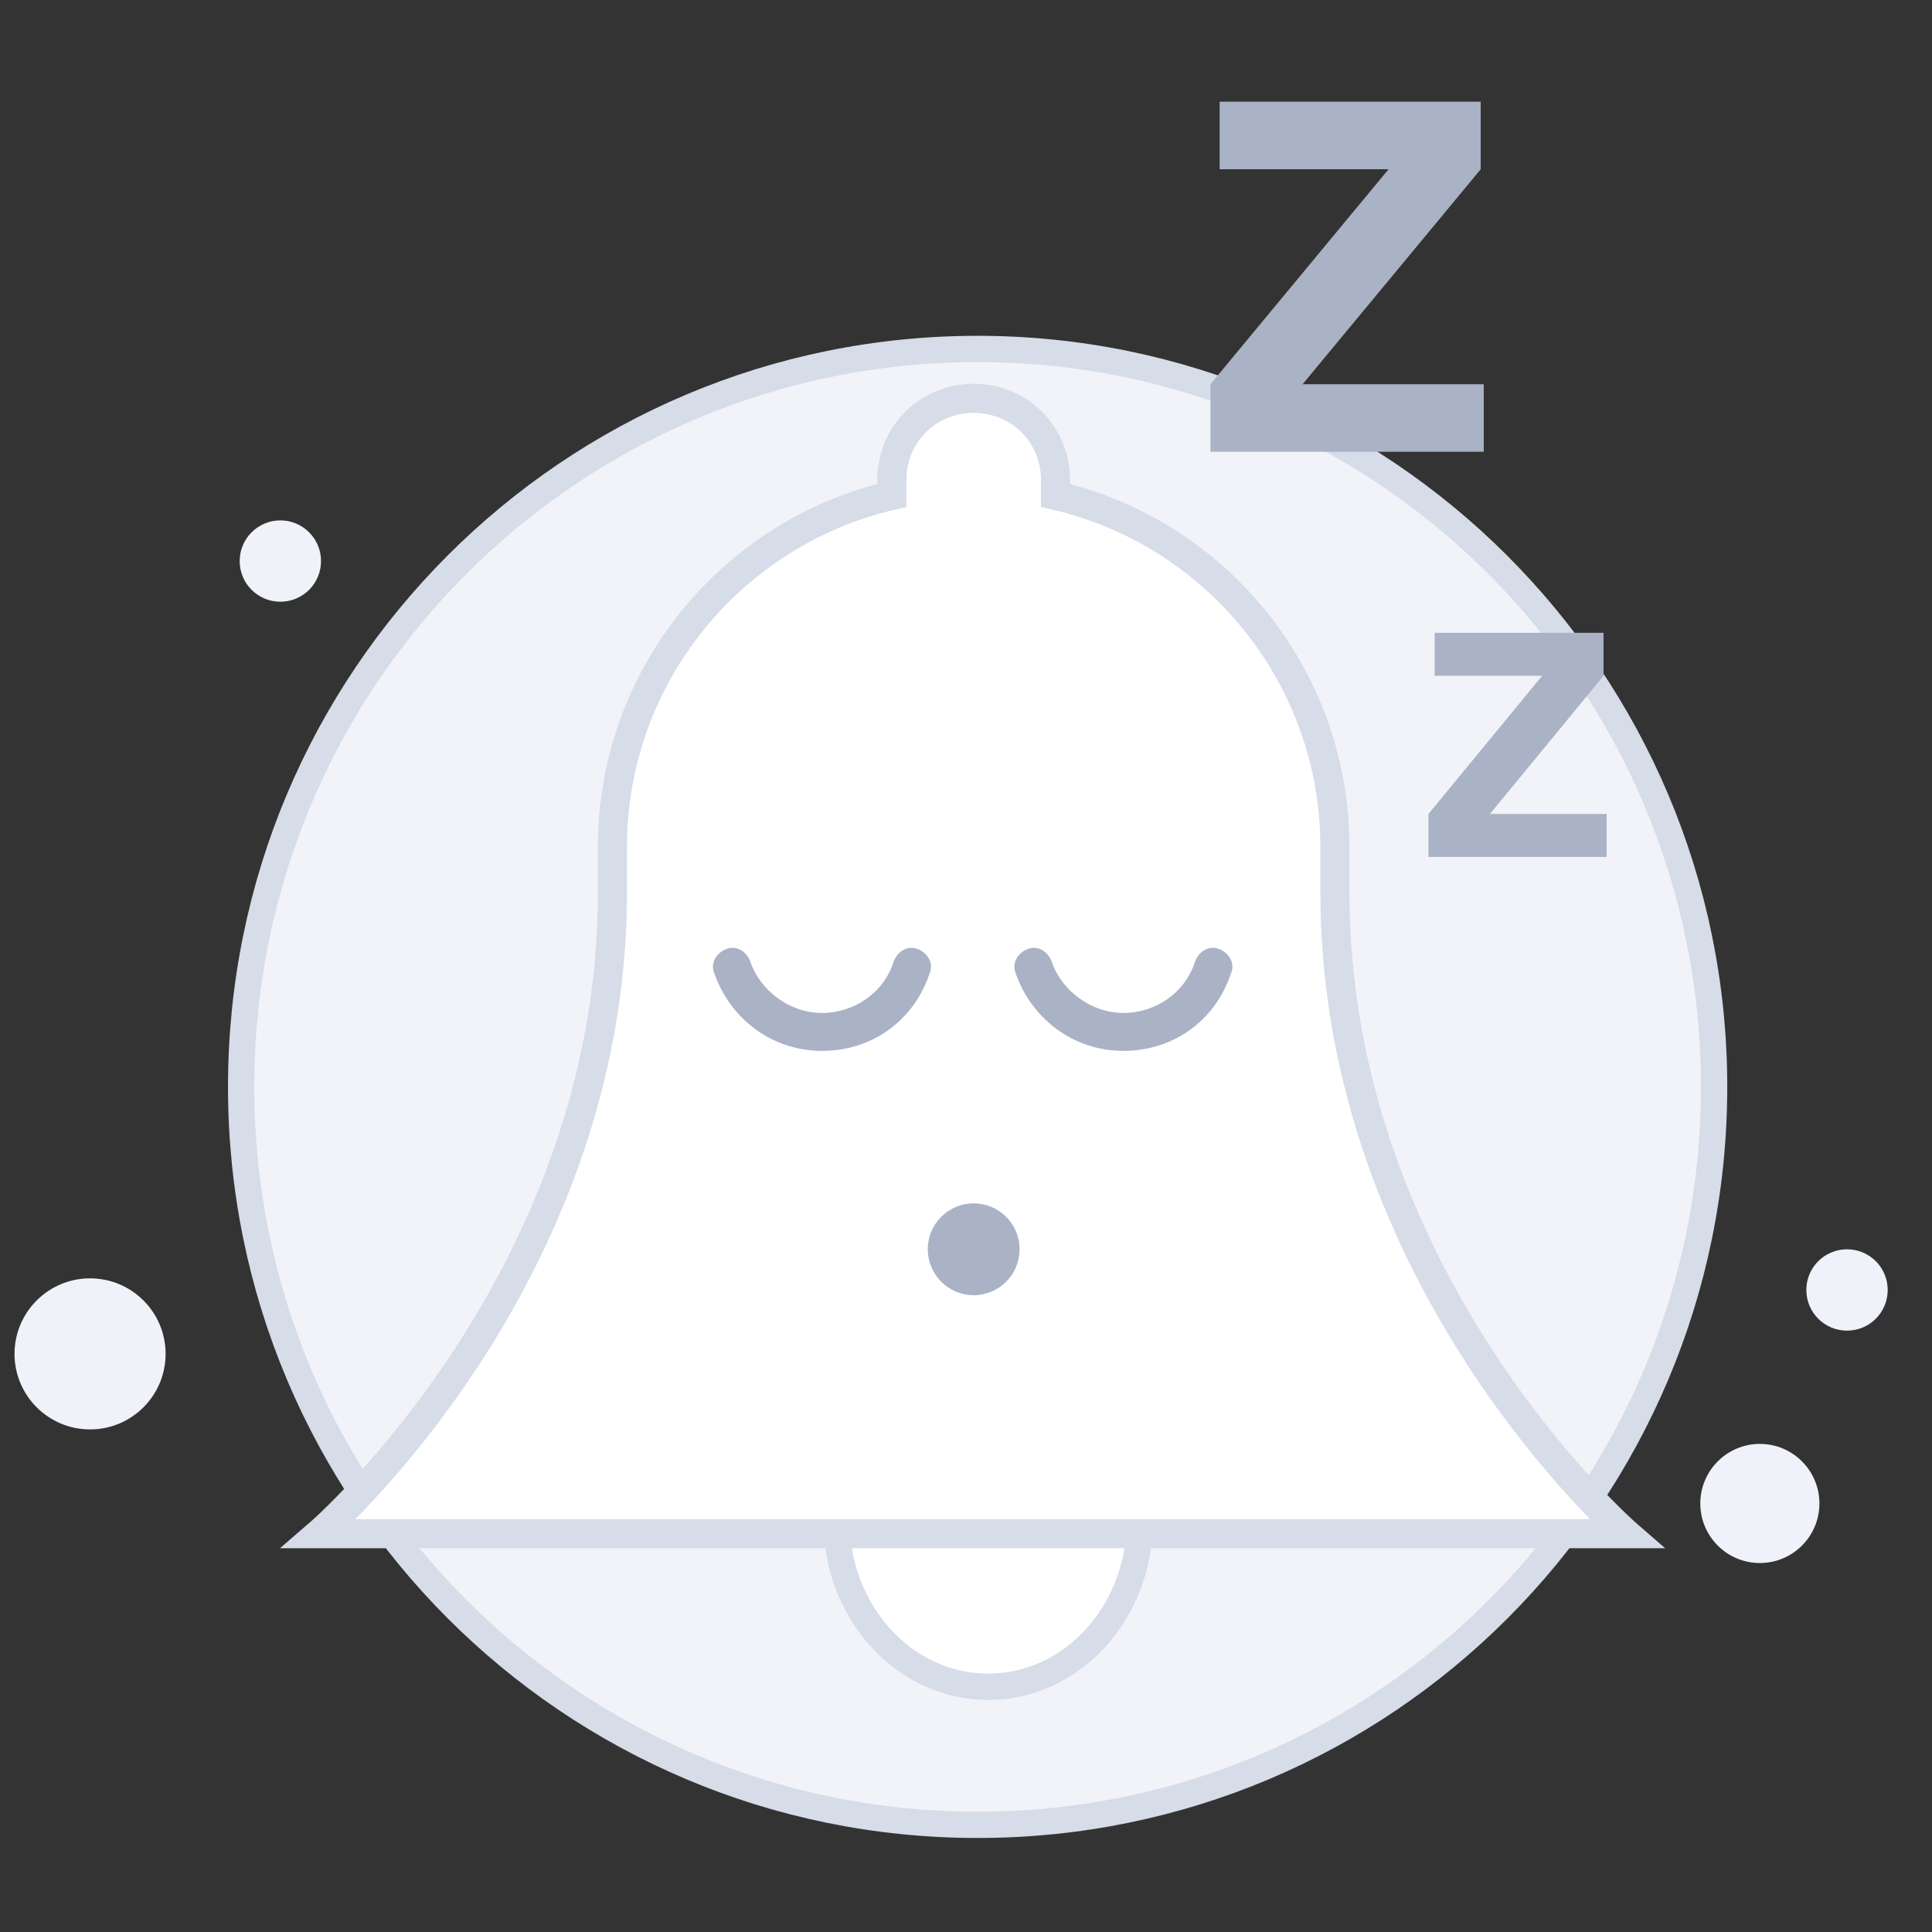 <svg width="147" height="147" viewBox="0 0 147 147" fill="none" xmlns="http://www.w3.org/2000/svg">
<rect x="0" y="0" width="147" height="147" fill="#333333" stroke="none"/>
<path d="M74.385 138.846C105.332 138.846 130.421 113.756 130.421 82.698C130.421 51.64 105.221 26.551 74.385 26.551C43.437 26.551 18.348 51.64 18.348 82.698C18.348 113.756 43.437 138.846 74.385 138.846Z" fill="#F1F3F9" stroke="#D6DCE8" stroke-width="2" stroke-miterlimit="10"/>
<path d="M133.903 118.926C136.406 118.926 138.434 116.893 138.434 114.395C138.434 111.897 136.406 109.863 133.903 109.863C131.4 109.863 129.371 111.897 129.371 114.395C129.371 116.893 131.4 118.926 133.903 118.926Z" fill="#EFF2F8"/>
<path d="M140.534 101.244C142.244 101.244 143.629 99.863 143.629 98.15C143.629 96.436 142.244 95.055 140.534 95.055C138.825 95.055 137.439 96.436 137.439 98.15C137.439 99.863 138.825 101.244 140.534 101.244Z" fill="#EFF2F8"/>
<path d="M21.331 45.783C23.041 45.783 24.426 44.402 24.426 42.688C24.426 40.986 23.041 39.594 21.331 39.594C19.622 39.594 18.236 40.986 18.236 42.688C18.236 44.402 19.622 45.783 21.331 45.783Z" fill="#EFF2F8"/>
<path d="M6.853 108.76C10.027 108.76 12.6 106.185 12.6 103.013C12.6 99.841 10.027 97.266 6.853 97.266C3.68 97.266 1.105 99.841 1.105 103.013C1.105 106.185 3.68 108.76 6.853 108.76Z" fill="#EFF2F8"/>
<path d="M81.416 103.055H68.963C66.077 103.055 63.647 105.718 63.647 108.879V115.699C63.647 122.684 68.81 128.343 75.189 128.343C81.567 128.343 86.731 122.684 86.731 115.699V108.879C86.731 105.553 84.3 103.055 81.416 103.055Z" fill="white" stroke="#D6DCE8" stroke-width="2" stroke-miterlimit="10"/>
<path fill-rule="evenodd" clip-rule="evenodd" d="M80.312 37.703C92.496 40.521 101.572 51.43 101.572 64.472V67.965C101.572 97.42 123.745 116.696 123.745 116.696H24.271C24.271 116.696 46.597 97.42 46.597 67.965V64.472C46.597 51.43 55.673 40.521 67.859 37.703V36.531C67.859 33.039 70.592 30.309 74.085 30.309C77.577 30.309 80.312 33.039 80.312 36.531V37.703Z" fill="white"/>
<path d="M80.311 37.703H79.206V38.576L80.061 38.775L80.311 37.703ZM123.744 116.696V117.801H126.7L124.47 115.867L123.744 116.696ZM24.271 116.696L23.549 115.856L21.301 117.801H24.271V116.696ZM67.858 37.703L68.106 38.775L68.963 38.576V37.703H67.858ZM102.677 64.472C102.677 50.9 93.235 39.549 80.559 36.62L80.061 38.775C91.757 41.483 100.466 51.961 100.466 64.472H102.677ZM102.677 67.965V64.472H100.466V67.965H102.677ZM123.744 116.696C124.47 115.867 124.47 115.867 124.47 115.867C124.47 115.867 124.469 115.867 124.468 115.867C124.467 115.856 124.464 115.856 124.459 115.856C124.449 115.845 124.436 115.834 124.416 115.812C124.378 115.779 124.319 115.734 124.242 115.657C124.086 115.513 123.855 115.303 123.56 115.016C122.968 114.441 122.117 113.59 121.095 112.474C119.049 110.241 116.317 106.958 113.585 102.77C108.116 94.381 102.677 82.411 102.677 67.965H100.466C100.466 82.974 106.115 95.364 111.732 103.974C114.543 108.285 117.354 111.667 119.466 113.977C120.521 115.126 121.403 116.011 122.024 116.607C122.335 116.906 122.58 117.138 122.751 117.293C122.835 117.37 122.901 117.425 122.946 117.47C122.968 117.492 122.986 117.503 122.998 117.514C123.005 117.514 123.009 117.525 123.013 117.525C123.015 117.525 123.016 117.525 123.017 117.525C123.018 117.536 123.018 117.536 123.018 117.536C123.019 117.536 123.019 117.536 123.744 116.696ZM24.271 117.801H123.744V115.591H24.271V117.801ZM45.491 67.965C45.491 82.411 40.016 94.381 34.51 102.77C31.759 106.958 29.008 110.241 26.948 112.474C25.918 113.59 25.061 114.441 24.466 115.016C24.168 115.303 23.936 115.513 23.779 115.657C23.7 115.723 23.642 115.779 23.603 115.812C23.583 115.834 23.569 115.845 23.56 115.856C23.555 115.856 23.552 115.856 23.55 115.856C23.549 115.856 23.549 115.856 23.549 115.867C23.548 115.867 23.549 115.867 23.548 115.867C23.549 115.867 23.549 115.856 24.271 116.696C24.994 117.536 24.994 117.536 24.995 117.536H24.996C24.997 117.536 24.998 117.525 25 117.525C25.003 117.525 25.009 117.525 25.015 117.514C25.027 117.503 25.044 117.492 25.067 117.47C25.113 117.425 25.179 117.37 25.264 117.293C25.436 117.138 25.682 116.906 25.995 116.607C26.62 116.011 27.508 115.126 28.571 113.977C30.698 111.667 33.527 108.296 36.358 103.985C42.013 95.364 47.701 82.974 47.701 67.965H45.491ZM45.491 64.472V67.965H47.701V64.472H45.491ZM67.608 36.62C54.933 39.549 45.491 50.9 45.491 64.472H47.701C47.701 51.961 56.412 41.483 68.106 38.775L67.608 36.62ZM68.963 37.703V36.531H66.752V37.703H68.963ZM68.963 36.531C68.963 33.657 71.201 31.414 74.084 31.414V29.203C69.981 29.203 66.752 32.431 66.752 36.531H68.963ZM74.084 31.414C76.966 31.414 79.206 33.657 79.206 36.531H81.416C81.416 32.431 78.186 29.203 74.084 29.203V31.414ZM79.206 36.531V37.703H81.416V36.531H79.206Z" fill="#D6DCE8"/>
<path d="M62.541 79.958C58.745 79.958 55.556 77.526 54.341 74.033C54.037 73.282 54.493 72.519 55.252 72.21C56.011 71.911 56.771 72.365 57.075 73.127C57.834 75.404 60.112 77.073 62.541 77.073C64.972 77.073 67.25 75.559 68.009 73.127C68.313 72.365 69.072 71.911 69.832 72.21C70.591 72.519 71.046 73.282 70.742 74.033C69.528 77.681 66.338 79.958 62.541 79.958Z" fill="#AAB2C5"/>
<path d="M85.473 79.958C81.676 79.958 78.488 77.526 77.273 74.033C76.969 73.282 77.424 72.519 78.184 72.21C78.943 71.911 79.702 72.365 80.006 73.127C80.766 75.404 83.044 77.073 85.473 77.073C87.903 77.073 90.181 75.559 90.941 73.127C91.245 72.365 92.004 71.911 92.763 72.21C93.523 72.519 93.978 73.282 93.674 74.033C92.459 77.681 89.271 79.958 85.473 79.958Z" fill="#AAB2C5"/>
<path d="M74.084 98.548C76.014 98.548 77.577 96.978 77.577 95.055C77.577 93.121 76.014 91.562 74.084 91.562C72.156 91.562 70.592 93.121 70.592 95.055C70.592 96.978 72.156 98.548 74.084 98.548Z" fill="#AAB2C5"/>
<path d="M92.8 12.878V7.738H112.663V12.878L99.11 29.236H112.896V34.375H92.1V29.236L105.652 12.878H92.8Z" fill="#AAB2C5"/>
<path d="M109.157 51.42V48.148H122.009V51.42L113.364 61.931H122.242V65.203H108.689V61.931L117.336 51.42H109.157Z" fill="#AAB2C5"/>
</svg>
